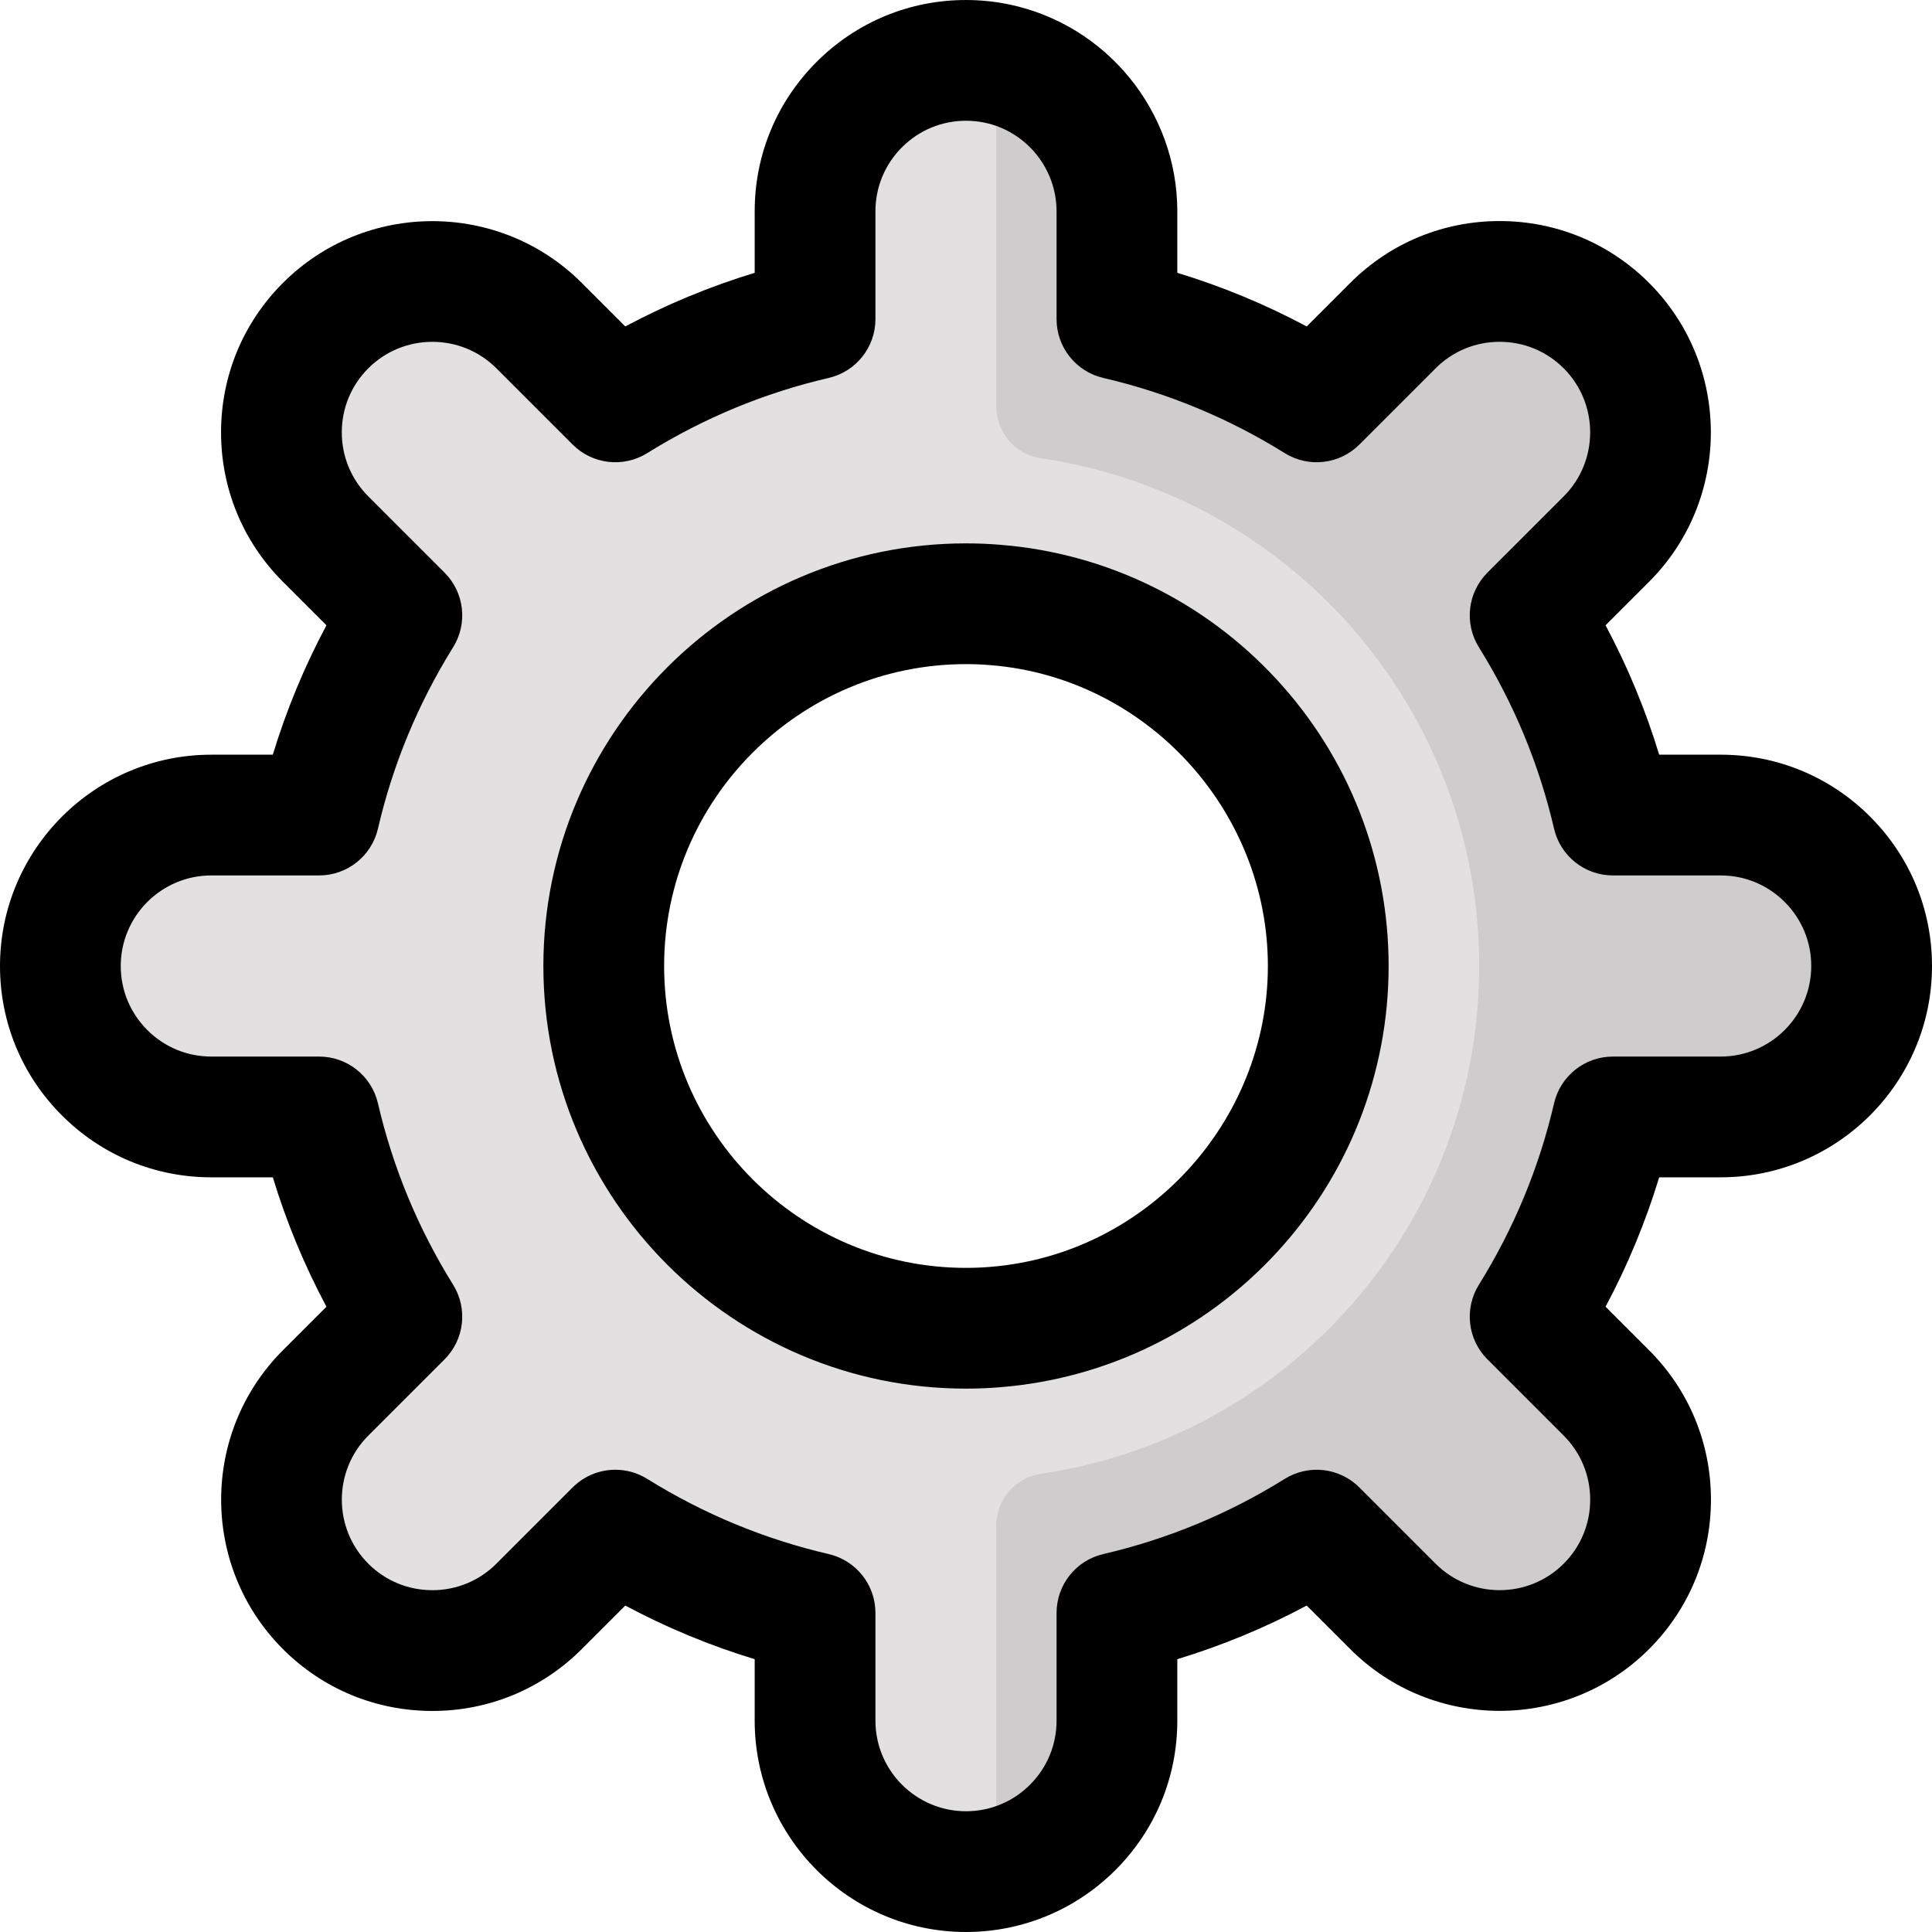 <svg id="Layer_1" enable-background="new 0 0 512 512" height="512" viewBox="0 0 512 512" width="512" xmlns="http://www.w3.org/2000/svg"><g><path d="m484.28 227.72c-7.24-7.24-17.24-11.72-28.28-11.72h-28.57c-4.41-19.01-11.91-36.84-21.93-52.93l20.21-20.21c15.62-15.62 15.62-40.94 0-56.57-7.81-7.81-18.05-11.71-28.29-11.71s-20.47 3.9-28.28 11.71l-20.21 20.21c-16.09-10.02-33.92-17.52-52.93-21.93v-28.57c0-19.35-13.74-35.49-32-39.2-2.59-.52-5.26-.8-8-.8-11.04 0-21.04 4.48-28.28 11.72s-11.72 17.24-11.72 28.28v28.57c-19.01 4.41-36.84 11.91-52.93 21.93l-20.21-20.21c-15.62-15.62-40.94-15.62-56.57 0-7.81 7.81-11.71 18.05-11.71 28.29s3.9 20.47 11.71 28.28l20.21 20.21c-10.02 16.09-17.52 33.92-21.93 52.93h-28.57c-22.09 0-40 17.91-40 40 0 11.04 4.48 21.04 11.72 28.28s17.24 11.72 28.28 11.72h28.57c4.41 19.01 11.91 36.84 21.93 52.93l-20.21 20.21c-15.62 15.62-15.62 40.94 0 56.57 7.81 7.81 18.05 11.71 28.29 11.71s20.47-3.9 28.28-11.71l20.21-20.21c16.09 10.02 33.92 17.52 52.93 21.93v28.57c0 22.09 17.91 40 40 40 2.74 0 5.41-.28 8-.8 7.83-1.59 14.84-5.48 20.28-10.92 7.24-7.24 11.72-17.24 11.72-28.28v-28.57c19.01-4.41 36.84-11.91 52.93-21.93l20.21 20.21c15.62 15.62 40.94 15.62 56.57 0 7.81-7.81 11.71-18.05 11.71-28.29s-3.9-20.47-11.71-28.28l-20.21-20.21c10.02-16.09 17.52-33.92 21.93-52.93h28.57c22.09 0 40-17.91 40-40 0-11.04-4.48-21.04-11.72-28.28zm-220.28 123.94c-2.64.23-5.31.34-8 .34-53.02 0-96-42.98-96-96s42.98-96 96-96c2.69 0 5.36.11 8 .34 49.28 4.05 88 45.33 88 95.66s-38.72 91.61-88 95.66z" fill="#e2e0e0"/><path d="m495.999 255.734c.145 22.147-18.562 40.266-40.709 40.266h-27.86c-4.41 19.01-11.91 36.84-21.93 52.93l20.21 20.21c7.81 7.81 11.71 18.04 11.71 28.28s-3.9 20.48-11.71 28.29c-15.63 15.62-40.95 15.62-56.57 0l-20.21-20.21c-16.09 10.02-33.92 17.52-52.93 21.93v28.57c0 11.04-4.48 21.04-11.72 28.28-5.44 5.44-12.45 9.33-20.28 10.92v-90.812c0-6.897 5.013-12.835 11.837-13.831 65.702-9.594 116.163-66.18 116.163-134.557s-50.461-124.963-116.163-134.557c-6.824-.996-11.837-6.934-11.837-13.831v-90.812c18.26 3.71 32 19.85 32 39.2v28.57c19.01 4.41 36.84 11.91 52.93 21.93l20.21-20.21c7.81-7.81 18.04-11.71 28.28-11.71s20.48 3.9 28.29 11.71c15.62 15.63 15.62 40.95 0 56.57l-20.21 20.21c10.02 16.09 17.52 33.92 21.93 52.93h28.57c11.04 0 21.04 4.48 28.28 11.72 7.182 7.182 11.648 17.079 11.719 28.014z" fill="#cecccc"/><g><path d="m256 512c-30.879 0-56-25.122-56-56v-16.298c-11.863-3.606-23.331-8.359-34.292-14.212l-11.534 11.534c-10.574 10.573-24.635 16.396-39.594 16.396-14.966 0-29.031-5.823-39.604-16.396-21.829-21.843-21.827-57.37.001-79.197l11.534-11.534c-5.853-10.961-10.605-22.43-14.212-34.292h-16.299c-14.953 0-29.014-5.827-39.594-16.407s-16.406-24.642-16.406-39.594c0-30.878 25.121-56 56-56h16.299c3.606-11.863 8.359-23.331 14.212-34.292l-11.534-11.534c-10.574-10.574-16.397-24.635-16.397-39.594 0-14.965 5.823-29.03 16.396-39.604 21.844-21.831 57.37-21.828 79.198 0l11.534 11.534c10.961-5.853 22.429-10.605 34.292-14.212v-16.298c0-14.952 5.826-29.013 16.405-39.593 10.581-10.58 24.642-16.407 39.595-16.407 3.721 0 7.472.375 11.149 1.113 26.004 5.283 44.851 28.364 44.851 54.887v16.298c11.863 3.606 23.331 8.359 34.292 14.212l11.534-11.534c10.574-10.573 24.635-16.396 39.594-16.396 14.966 0 29.031 5.823 39.604 16.396 21.829 21.843 21.827 57.37-.001 79.197l-11.534 11.534c5.853 10.961 10.605 22.43 14.212 34.292h16.299c14.953 0 29.014 5.827 39.594 16.407s16.406 24.642 16.406 39.594c0 30.878-25.121 56-56 56h-16.299c-3.606 11.863-8.359 23.331-14.212 34.292l11.534 11.534c10.573 10.574 16.396 24.635 16.396 39.594 0 14.965-5.823 29.03-16.396 39.604-10.921 10.914-25.266 16.371-39.604 16.372-14.343.001-28.679-5.456-39.594-16.371l-11.534-11.534c-10.961 5.853-22.429 10.605-34.292 14.212v16.297c0 14.952-5.826 29.013-16.405 39.593-7.813 7.813-17.637 13.099-28.41 15.287-.012.002-.023.005-.035.007-3.677.738-7.428 1.113-11.149 1.113zm8-16.8h.01zm-100.925-105.7c2.913 0 5.843.793 8.453 2.419 14.892 9.274 31.071 15.978 48.088 19.926 7.251 1.682 12.384 8.143 12.384 15.586v28.569c0 13.233 10.767 24 24 24 1.601 0 3.222-.162 4.821-.481 4.592-.934 8.792-3.2 12.146-6.553 4.535-4.536 7.033-10.561 7.033-16.966v-28.57c0-7.443 5.133-13.904 12.384-15.586 17.017-3.948 33.196-10.652 48.088-19.926 6.314-3.933 14.511-2.994 19.771 2.268l20.21 20.21c9.355 9.354 24.583 9.354 33.946-.004 4.526-4.526 7.021-10.555 7.021-16.973 0-6.411-2.494-12.437-7.024-16.966l-20.209-20.209c-5.262-5.262-6.201-13.456-2.269-19.771 9.274-14.893 15.979-31.072 19.926-48.088 1.682-7.251 8.143-12.384 15.586-12.384h28.57c13.233 0 24-10.767 24-24 0-6.405-2.498-12.43-7.034-16.966-4.535-4.537-10.561-7.035-16.966-7.035h-28.57c-7.443 0-13.904-5.133-15.586-12.384-3.947-17.016-10.651-33.195-19.926-48.088-3.933-6.316-2.993-14.51 2.269-19.771l20.21-20.209c9.355-9.355 9.354-24.583-.004-33.946-4.525-4.526-10.555-7.02-16.973-7.02-6.411 0-12.438 2.495-16.967 7.024l-20.21 20.209c-5.262 5.263-13.456 6.201-19.771 2.268-14.892-9.274-31.071-15.978-48.088-19.926-7.251-1.683-12.384-8.144-12.384-15.587v-28.57c0-11.37-8.068-21.262-19.186-23.521-1.572-.315-3.204-.479-4.814-.479-6.405 0-12.431 2.498-16.967 7.034-4.535 4.536-7.033 10.561-7.033 16.966v28.57c0 7.443-5.133 13.904-12.384 15.586-17.017 3.948-33.196 10.652-48.088 19.926-6.313 3.934-14.51 2.994-19.771-2.268l-20.21-20.21c-9.355-9.355-24.583-9.353-33.946.004-4.526 4.526-7.021 10.555-7.021 16.973 0 6.411 2.494 12.437 7.024 16.966l20.209 20.209c5.262 5.262 6.201 13.456 2.269 19.771-9.274 14.893-15.979 31.072-19.926 48.088-1.681 7.252-8.142 12.385-15.586 12.385h-28.57c-13.233 0-24 10.767-24 24 0 6.405 2.498 12.43 7.034 16.966 4.535 4.536 10.561 7.034 16.966 7.034h28.57c7.443 0 13.904 5.133 15.586 12.384 3.947 17.016 10.651 33.195 19.926 48.088 3.933 6.316 2.993 14.51-2.269 19.771l-20.21 20.209c-9.355 9.355-9.354 24.583.004 33.946 4.525 4.526 10.555 7.02 16.973 7.02 6.411 0 12.438-2.495 16.967-7.024l20.21-20.209c3.087-3.086 7.184-4.685 11.318-4.685z"/></g><g><path d="m256 368c-61.757 0-112-50.243-112-112s50.243-112 112-112c3.181 0 6.339.135 9.389.4 27.848 2.289 53.742 14.915 72.835 35.548 19.201 20.75 29.776 47.76 29.776 76.052s-10.575 55.302-29.776 76.052c-19.093 20.633-44.987 33.259-72.913 35.555-2.972.258-6.13.393-9.311.393zm0-192c-44.112 0-80 35.888-80 80s35.888 80 80 80c2.258 0 4.482-.094 6.611-.279 41.187-3.386 73.389-38.4 73.389-79.721s-32.202-76.335-73.311-79.714c-2.207-.192-4.431-.286-6.689-.286z"/></g></g></svg>